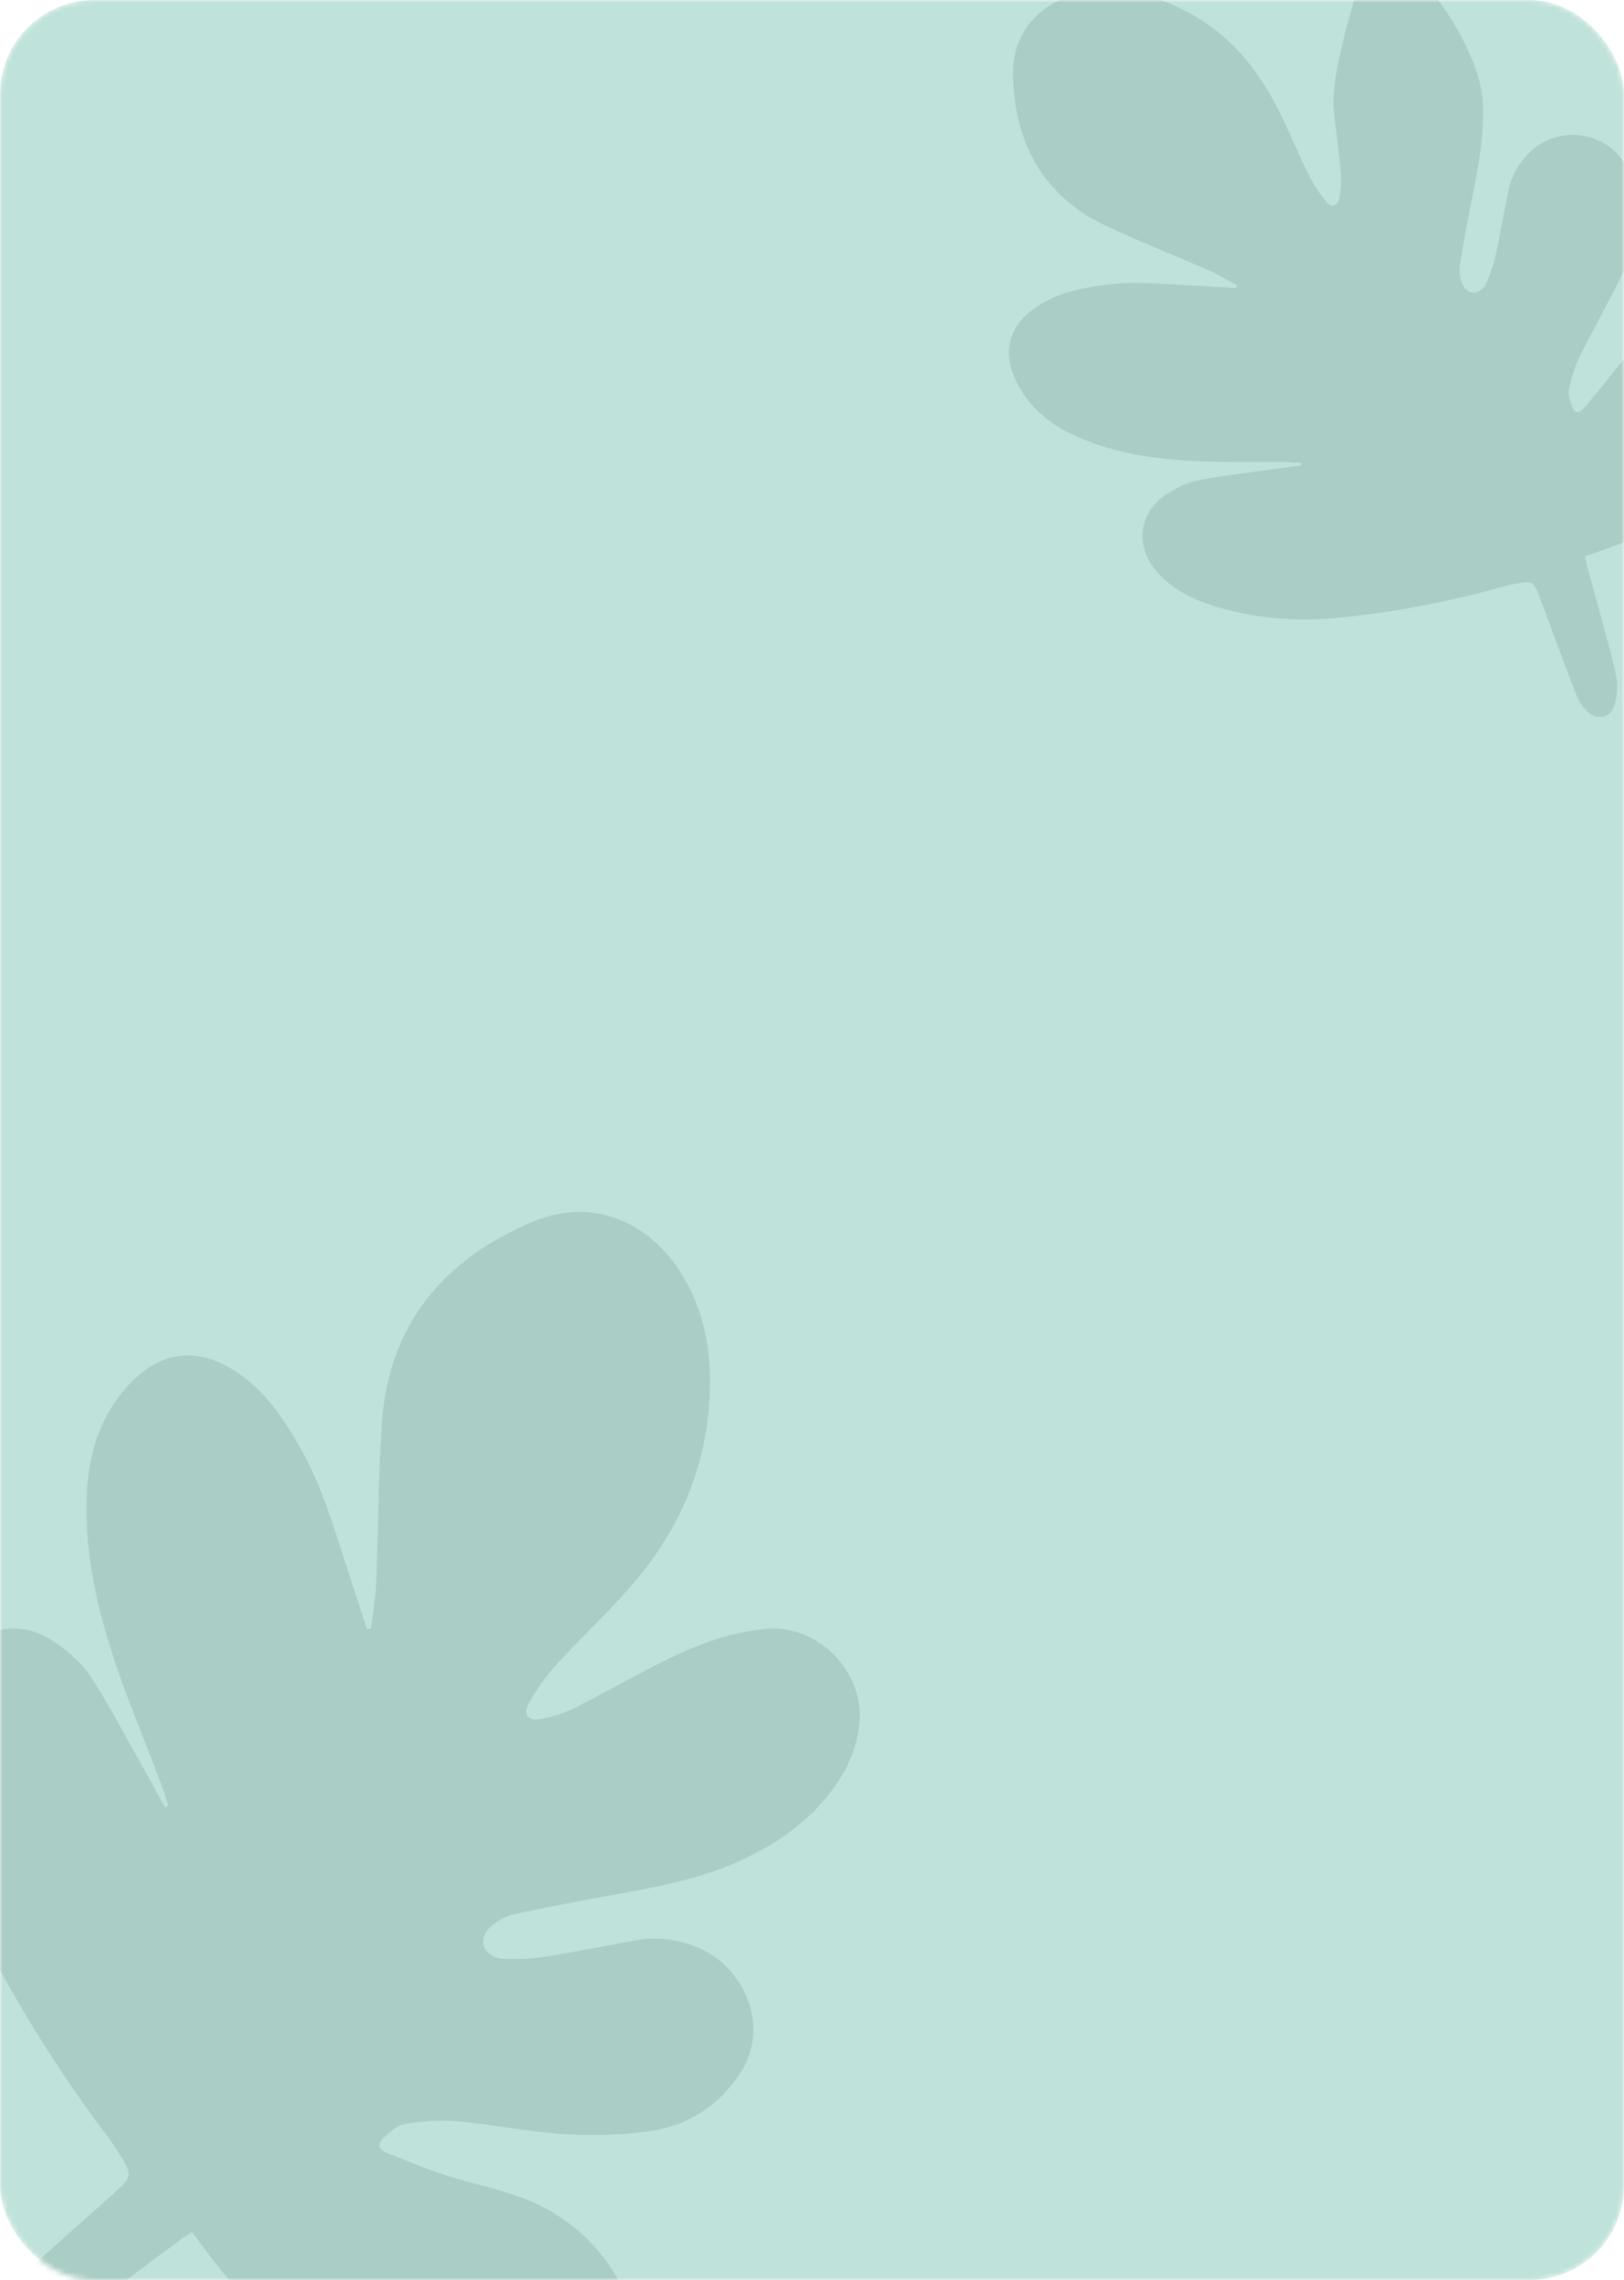 <svg width="310" height="435" viewBox="0 0 310 435" fill="none" xmlns="http://www.w3.org/2000/svg">
<mask id="mask0_160_1423" style="mask-type:alpha" maskUnits="userSpaceOnUse" x="0" y="0" width="310" height="435">
<rect width="310" height="435" rx="18" fill="#BFE2DA"/>
</mask>
<g mask="url(#mask0_160_1423)">
<rect width="310" height="435" rx="18" fill="#BFE2DA"/>
<path d="M70.038 310.808C68.666 306.594 67.318 302.369 65.93 298.167C63.472 290.703 61.283 283.132 57.331 276.27C54.214 270.857 50.823 265.645 45.533 262.013C37.72 256.654 30.292 257.653 24.068 264.762C18.829 270.747 16.828 277.868 16.549 285.584C16.159 296.545 18.59 307.076 22.042 317.352C24.623 325.04 27.802 332.528 30.68 340.113C31.233 341.561 31.655 343.055 32.142 344.527C31.925 344.637 31.71 344.737 31.498 344.844C30.158 342.394 28.843 339.934 27.467 337.503C24.126 331.583 20.976 325.54 17.298 319.826C15.684 317.33 13.19 315.225 10.72 313.467C3.702 308.434 -4.995 310.499 -9.317 318.02C-12.357 323.314 -13.116 329.165 -12.833 335.125C-12.238 347.414 -8.786 358.915 -3.17 369.859C3.676 383.213 11.681 395.941 20.75 407.897C21.754 409.274 22.686 410.702 23.544 412.174C24.997 414.541 24.961 415.437 22.939 417.323C19.531 420.487 16.012 423.534 12.547 426.631C8.412 430.348 4.23 434.023 0.184 437.839C-0.872 438.912 -1.722 440.169 -2.325 441.549C-3.945 444.97 -2.029 448.303 1.723 448.058C4.385 447.891 6.965 447.076 9.241 445.685C14.459 442.315 19.363 438.463 24.387 434.772C27.871 432.206 31.338 429.595 34.799 427.031C35.336 426.635 35.87 426.316 36.648 425.809C38.028 427.683 39.34 429.466 40.692 431.211C50.192 443.406 62.419 453.203 76.392 459.814C84.877 463.825 93.776 465.138 102.96 462.375C108.193 460.753 112.853 457.668 116.392 453.486C121.345 447.843 121.627 440.929 117.576 434.19C113.315 427.018 106.616 421.617 98.703 418.974C94.216 417.376 89.479 416.442 84.93 414.965C81.15 413.732 77.465 412.181 73.757 410.721C72.169 410.094 72.021 408.903 73.211 407.854C74.4 406.804 75.755 405.508 77.199 405.264C80.403 404.657 83.671 404.459 86.925 404.677C94.023 405.321 101.074 406.745 108.183 407.19C113.602 407.528 119.041 407.303 124.413 406.517C131.191 405.525 136.763 401.927 140.8 396.288C147.478 386.974 141.998 375.698 134.12 371.994C130.268 370.097 125.92 369.451 121.683 370.148C116.002 371.102 110.365 372.329 104.674 373.224C101.783 373.682 98.854 373.848 95.93 373.718C94.722 373.663 93.016 372.718 92.518 371.693C91.732 370.086 92.638 368.292 94.093 367.221C95.262 366.279 96.615 365.592 98.066 365.206C104.657 363.814 111.274 362.53 117.915 361.354C126.439 359.831 134.897 358.173 142.761 354.303C150.136 350.669 156.416 345.863 160.73 338.678C162.568 335.646 163.704 332.24 164.055 328.711C165.028 319.093 156.239 309.833 146.235 310.774C138.537 311.474 131.651 314.334 124.924 317.814C119.631 320.543 114.447 323.475 109.121 326.138C107.219 327.011 105.209 327.627 103.145 327.972C100.908 328.41 99.781 327.137 100.851 325.173C102.3 322.481 104.066 319.971 106.111 317.698C111.343 311.941 117.171 306.689 122.07 300.671C131.131 289.544 135.848 276.655 135.501 262.164C135.329 255.07 133.611 248.353 129.602 242.279C123.215 232.616 112.56 228.58 101.89 233.025C84.778 240.144 74.115 252.649 72.876 271.779C72.217 281.778 72.215 291.816 71.813 301.817C71.694 304.803 71.177 307.767 70.84 310.739L70.038 310.808Z" fill="#AACDC5"/>
<path d="M226.706 54.426C229.804 54.592 232.905 54.792 236.006 54.972L236.166 54.431C234.312 53.452 232.509 52.358 230.591 51.518C224.166 48.702 217.615 46.137 211.257 43.153C199.088 37.46 193.649 27.308 193.372 14.321C193.228 7.753 196.724 2.615 202.284 4.06419e-05L221.5 4.10242e-05C231.047 3.474 237.727 9.668 242.676 18.423C245.353 23.157 247.292 28.302 249.714 33.187C250.675 35.102 251.862 36.895 253.25 38.529C254.258 39.729 255.377 39.318 255.662 37.747C255.964 36.311 256.075 34.842 255.991 33.377C255.613 29.222 255.024 25.089 254.593 20.938C254.04 15.659 256.991 5.203 258.5 4.1158e-05L274.5 3.97762e-05C278.088 4.65 282.475 12.872 282.964 18.613C283.482 24.734 282.404 30.678 281.222 36.63C280.293 41.265 279.442 45.911 278.668 50.569C278.549 51.615 278.651 52.673 278.968 53.677C279.296 54.9 280.235 55.949 281.485 55.847C282.28 55.783 283.333 54.911 283.678 54.137C284.509 52.261 285.149 50.307 285.588 48.304C286.457 44.361 287.095 40.368 287.923 36.417C288.551 33.474 290.082 30.8 292.304 28.77C296.734 24.575 305.626 24.263 310 31L310 51.5C308.653 54.686 303.817 63.451 301.584 67.919C300.612 69.987 299.906 72.171 299.484 74.417C299.274 75.422 299.774 76.637 300.156 77.682C300.537 78.726 301.352 78.933 302.167 78.057C304.067 76.01 308.23 70.653 310 68.5L310 103.5C308.516 103.936 304.114 105.708 302.539 106.13C302.671 106.767 302.743 107.198 302.864 107.649C303.654 110.562 304.473 113.492 305.258 116.421C306.384 120.643 307.646 124.827 308.513 129.094C308.84 130.934 308.713 132.826 308.142 134.606C307.344 137.118 304.679 137.517 302.86 135.586C302.114 134.841 301.51 133.965 301.079 133.001C299.622 129.386 298.291 125.718 296.921 122.07C295.784 119.018 294.694 115.943 293.5 112.911C292.785 111.109 292.209 110.857 290.293 111.201C289.113 111.385 287.944 111.629 286.788 111.932C276.669 114.799 266.318 116.773 255.854 117.832C247.277 118.703 238.889 118.019 230.716 115.27C226.754 113.932 223.129 111.943 220.45 108.607C216.644 103.865 217.517 97.662 222.595 94.367C224.373 93.203 226.384 92.113 228.425 91.697C233.093 90.756 237.842 90.243 242.559 89.574C244.497 89.296 246.438 89.066 248.379 88.817C248.364 88.652 248.353 88.486 248.337 88.316C247.252 88.258 246.169 88.152 245.083 88.143C239.397 88.084 233.698 88.247 228.021 87.969C220.433 87.598 212.938 86.496 205.884 83.442C200.919 81.289 196.783 78.165 194.214 73.218C191.163 67.34 192.408 62.237 197.901 58.506C201.622 55.98 205.89 55.098 210.219 54.446C215.706 53.619 221.207 54.124 226.706 54.426Z" fill="#AACDC5"/>
</g>
</svg>
